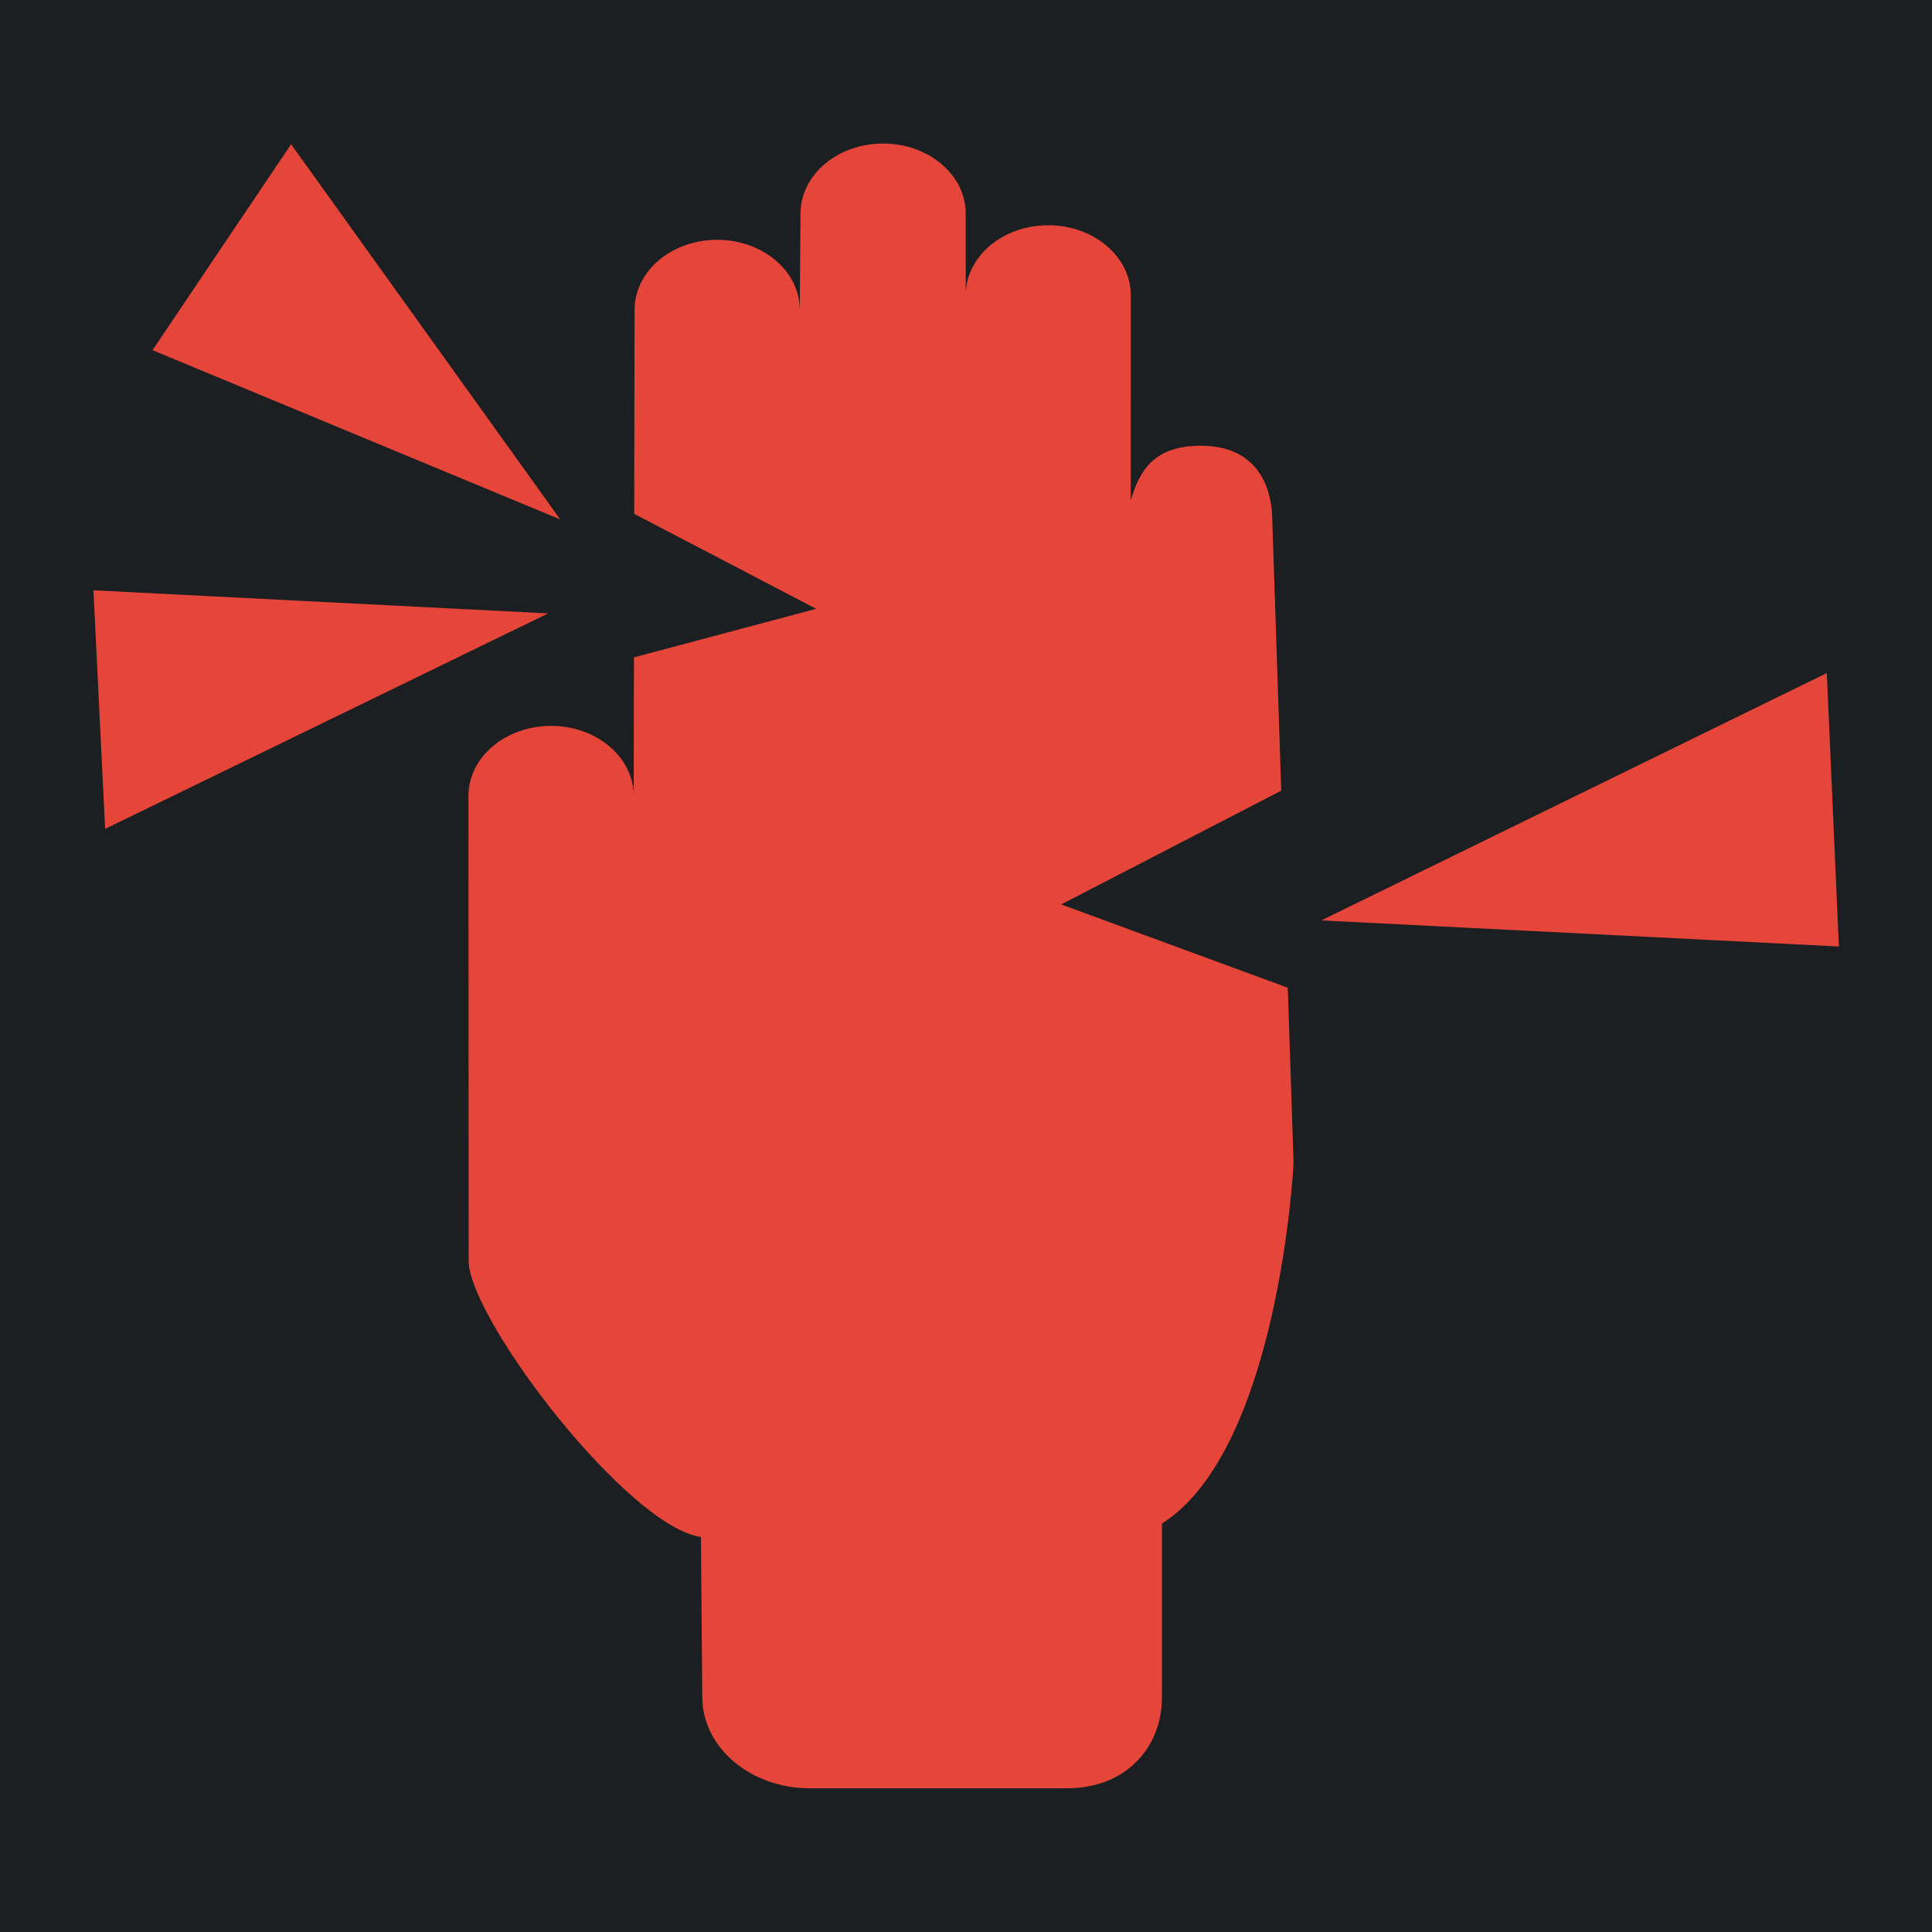 <svg width="512" height="512" xmlns="http://www.w3.org/2000/svg"><defs><filter style="color-interpolation-filters:sRGB" id="a" x="-.083" y="-.088" width="1.161" height="1.171"><feFlood flood-opacity="1" flood-color="#3A3F5E" result="flood"/><feComposite in="flood" in2="SourceGraphic" operator="out" result="composite1"/><feGaussianBlur in="composite1" stdDeviation="15" result="blur"/><feOffset result="offset"/><feComposite in="offset" in2="SourceGraphic" operator="atop" result="composite2"/></filter></defs><path d="M0 0h512v512H0Z" fill="#b90202" style="fill:#1b1f21;fill-opacity:1"/><g style="fill:#e64539;fill-opacity:1;stroke:none;stroke-width:160.039;stroke-miterlimit:4;stroke-dasharray:none;filter:url(#a)"><g style="fill:#e64539;fill-opacity:1;stroke:none;stroke-width:160.039;stroke-miterlimit:4;stroke-dasharray:none"><g style="fill:#e64539;fill-opacity:1;stroke:none;stroke-width:137.837;stroke-miterlimit:4;stroke-dasharray:none"><path d="M-276.377-275.451c-20.705 0-37.49 14.234-37.49 31.806l-.31 43.696c0-17.58-16.788-31.82-37.491-31.82s-37.488 14.24-37.488 31.82l-.166 92.535 82.578 43.107-82.695 22.024-.114 62.888c-.016-17.572-16.803-31.807-37.504-31.8-20.713.007-37.49 14.25-37.482 31.814l.09 212.01c2.387 28.197 72.479 119.437 105.408 124.26l.61 72.611c0 22.87 21.847 41.42 48.804 41.42h116.564c26.957 0 43.233-18.55 43.233-41.42v-78.707c52.72-33.518 59.715-161.22 59.715-164.09l-2.62-79.064-102.822-37.815L-95.699 18.2l-4.043-121.967c0-17.57-8.097-34.495-32.29-34.55-21.114-.056-27.96 10.917-31.96 24.853l.025-93.11c0-17.557-16.795-31.798-37.498-31.798-20.226 0-36.658 13.592-37.414 30.592l-.01-35.864c.001-17.572-16.777-31.806-37.488-31.806zm-268.64.312-62.885 93.444 185.02 76.82zM-634.71-72.717l5.305 108.262 201.025-97.772zM151.87-35.16-77.52 77.078l234.863 11.84Z" transform="translate(395.433 198.903) scale(.584)" style="fill:#e64539;fill-opacity:1;stroke:none;stroke-width:137.837;stroke-linejoin:round;stroke-miterlimit:4;stroke-dasharray:none;stroke-opacity:1;paint-order:markers stroke fill"/></g></g></g></svg>